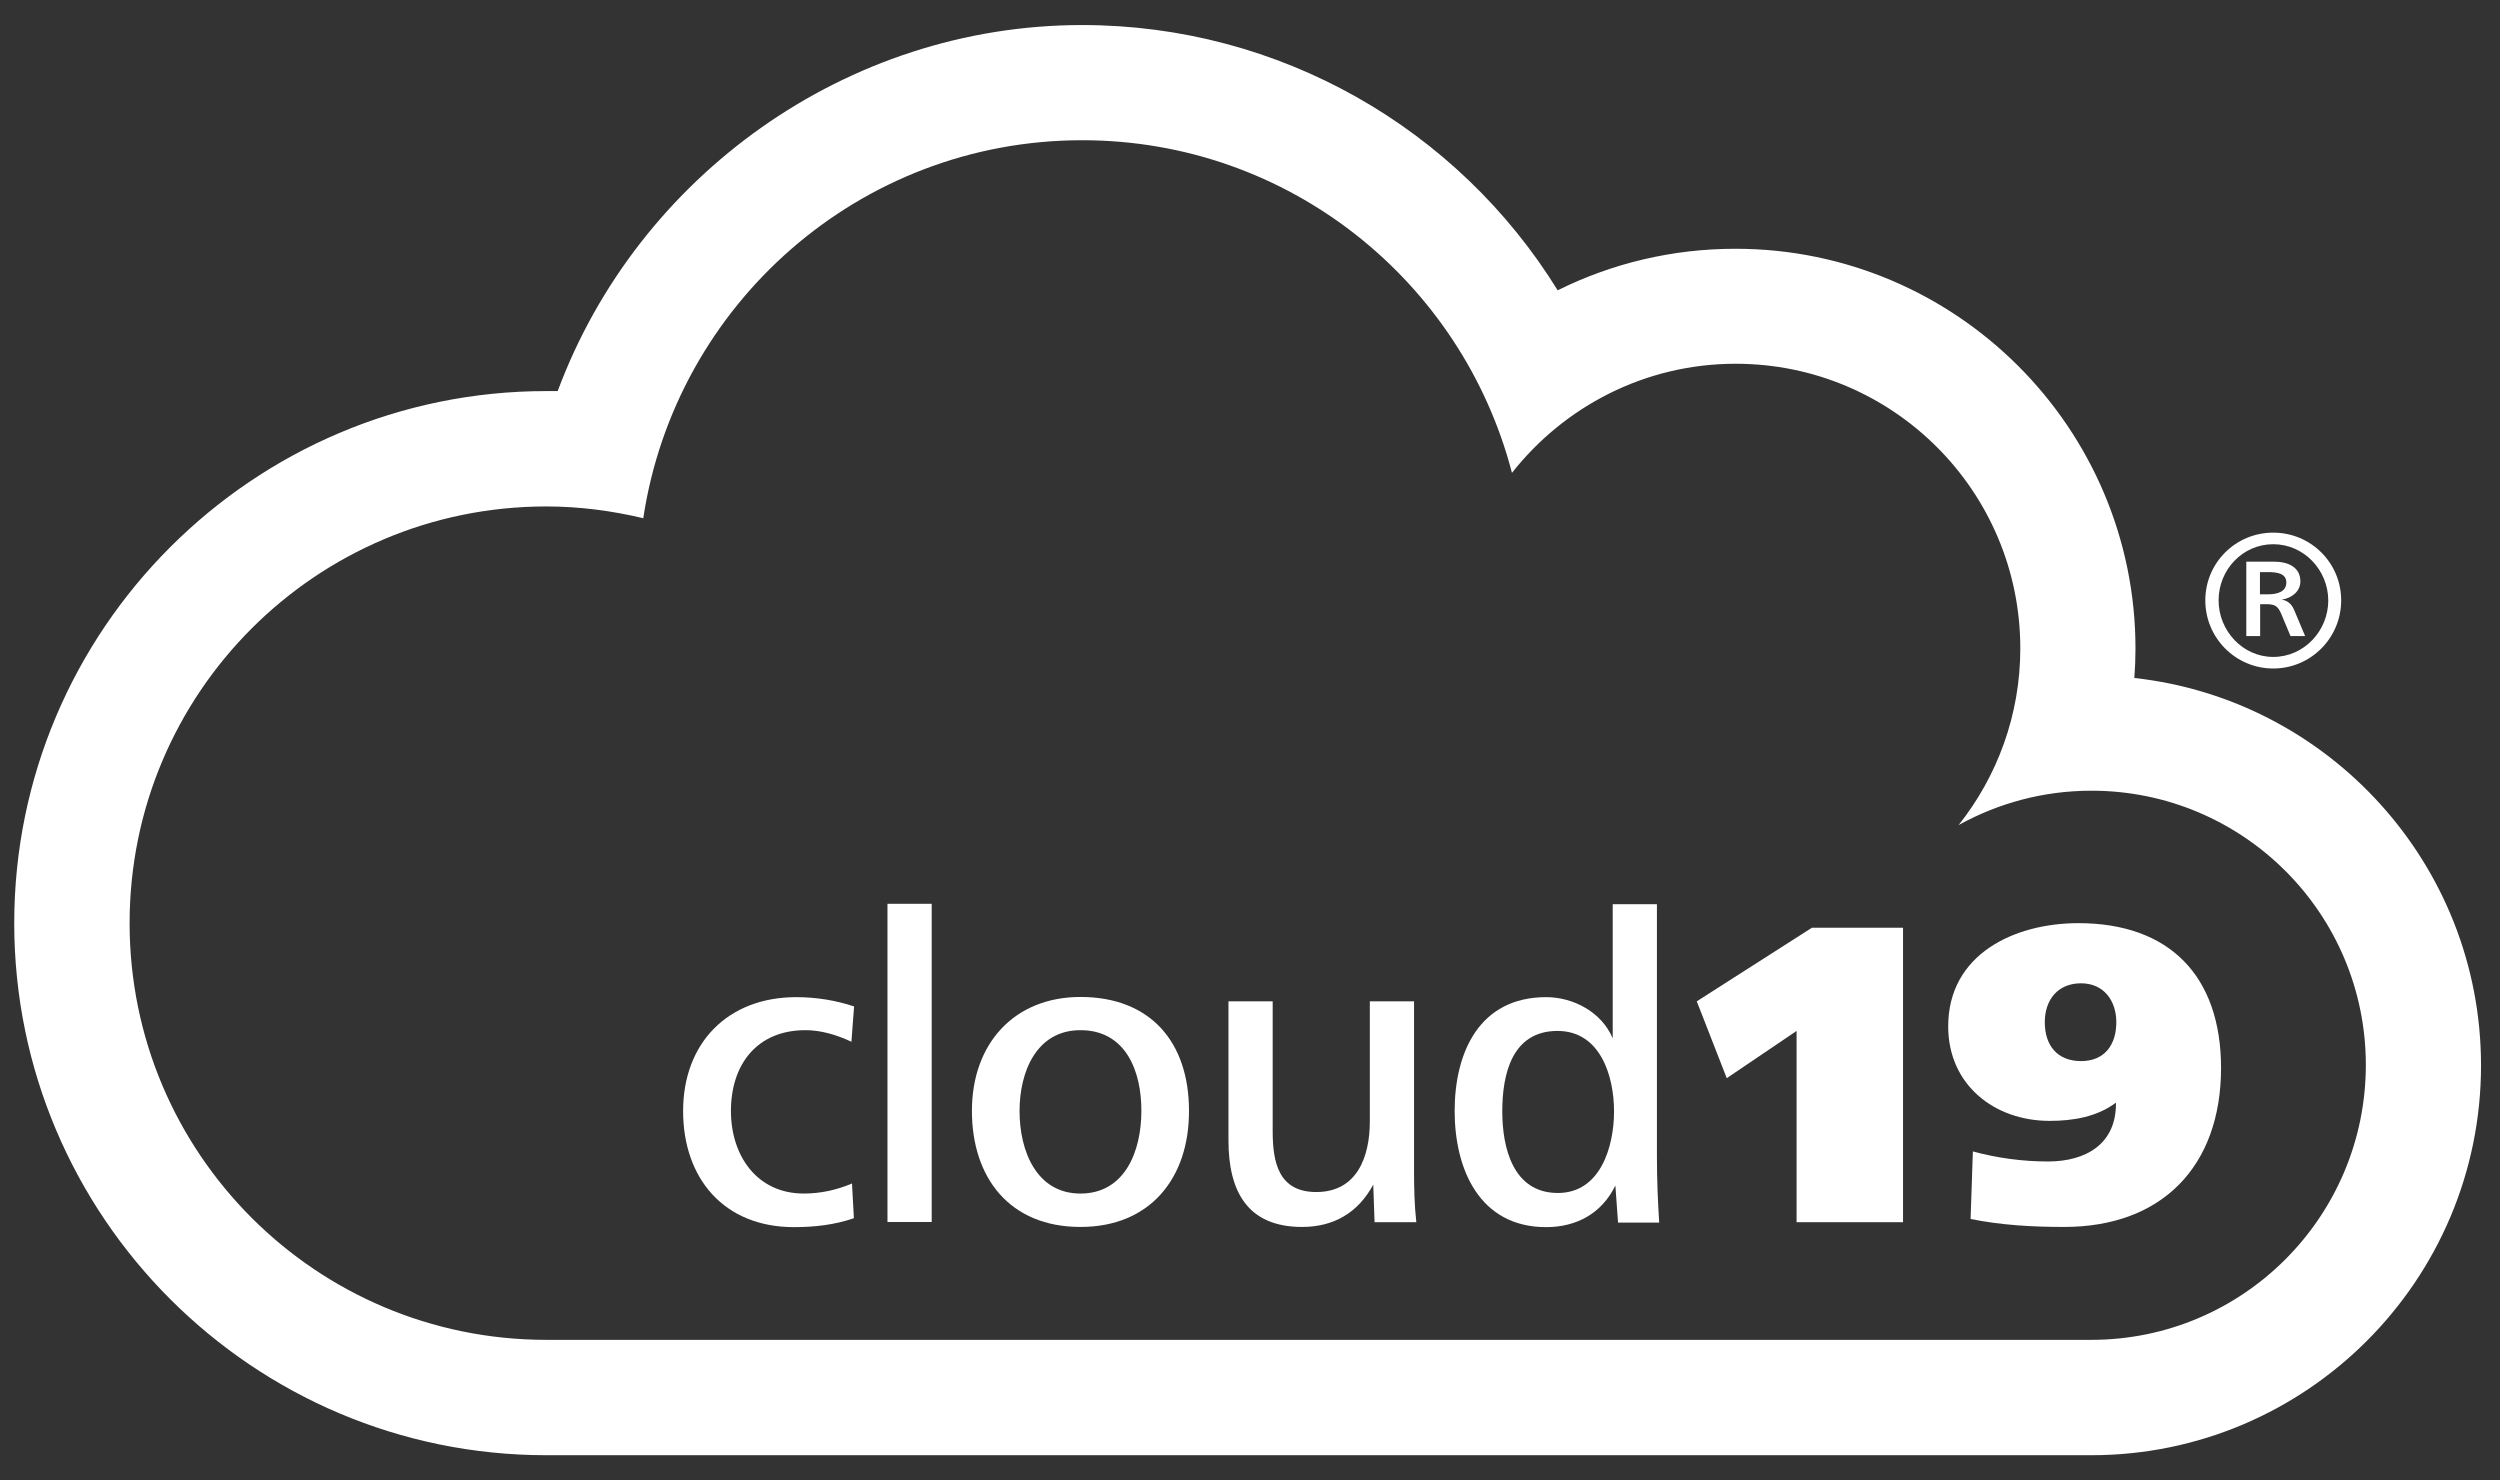 <?xml version="1.0" encoding="utf-8"?>
<!-- Generator: Adobe Illustrator 23.0.4, SVG Export Plug-In . SVG Version: 6.00 Build 0)  -->
<svg version="1.1" id="Ebene_1" xmlns="http://www.w3.org/2000/svg" xmlns:xlink="http://www.w3.org/1999/xlink" x="0px" y="0px"
	 viewBox="0 0 131.75 78" style="enable-background:new 0 0 131.75 78;" xml:space="preserve">
<rect x="0" y="0" width="131.75" height="78" fill="#333333" stroke="none"/>
<style type="text/css">
	.st0{fill:#FFFFFF;}
</style>
<g>
	<path class="st0" d="M112.48,35.73c0.04-0.52,0.06-1.03,0.06-1.55c0-11.62-9.45-21.07-21.08-21.07c-3.31,0-6.5,0.76-9.37,2.19
		C76.83,6.78,67.44,1.32,57.03,1.32c-12.43,0-23.43,7.97-27.64,19.29c-0.2,0-0.4,0-0.6,0c-15.46,0-28.04,12.58-28.04,28.04
		c0,15.46,12.58,28.04,28.04,28.04h81.42c11.33,0,20.54-9.21,20.54-20.54C130.75,45.58,122.74,36.86,112.48,35.73z M110.21,70.61
		H28.79c-12.13,0-21.96-9.83-21.96-21.96c0-12.13,9.83-21.96,21.96-21.96c1.76,0,3.47,0.23,5.11,0.62
		C35.6,16.04,45.29,7.39,57.03,7.39c10.9,0,20.03,7.45,22.65,17.53c2.75-3.49,7-5.75,11.79-5.75c8.28,0,15,6.71,15,15
		c0,3.52-1.22,6.75-3.25,9.31c2.08-1.15,4.46-1.81,7-1.81c7.99,0,14.46,6.47,14.46,14.46C124.67,64.13,118.2,70.61,110.21,70.61z"/>
	<path class="st0" d="M41.84,64.67c-3.68,0-5.84-2.56-5.84-6.12c0-3.58,2.35-6,5.96-6c1.02,0,2.07,0.16,3.05,0.49l-0.14,1.86
		c-0.75-0.35-1.58-0.61-2.42-0.61c-2.56,0-3.93,1.81-3.93,4.26c0,2.33,1.35,4.35,3.84,4.35c0.89,0,1.74-0.19,2.54-0.53L45,64.2
		C43.98,64.55,42.93,64.67,41.84,64.67"/>
	<rect x="46.77" y="47.63" class="st0" width="2.33" height="16.77"/>
	<path class="st0" d="M56.94,64.66c-3.72,0-5.72-2.58-5.72-6.12c0-3.54,2.23-6,5.72-6c3.68,0,5.72,2.37,5.72,6
		C62.67,62.08,60.62,64.66,56.94,64.66 M56.94,54.29c-2.33,0-3.21,2.21-3.21,4.26c0,2.09,0.88,4.35,3.21,4.35
		c2.33,0,3.21-2.21,3.21-4.35C60.16,56.47,59.34,54.29,56.94,54.29"/>
	<path class="st0" d="M72.44,64.41l-0.07-1.98c-0.79,1.47-2.07,2.23-3.75,2.23c-2.88,0-3.88-1.88-3.88-4.56v-7.33h2.33v6.84
		c0,1.63,0.3,3.21,2.3,3.21c2.16,0,2.82-1.88,2.82-3.72v-6.33h2.33v8.96c0,0.89,0.02,1.79,0.12,2.68H72.44z"/>
	<path class="st0" d="M85.27,64.41l-0.14-1.93c-0.72,1.47-2.05,2.19-3.65,2.19c-3.51,0-4.82-3.05-4.82-6.12c0-3.09,1.3-6,4.82-6
		c1.44,0,2.93,0.79,3.51,2.17v-7.07h2.33v13.29c0,1.28,0.05,2.4,0.12,3.49H85.27z M82.08,54.33c-2.4,0-2.91,2.28-2.91,4.24
		c0,1.91,0.56,4.3,2.93,4.3c2.26,0,2.96-2.47,2.96-4.3C85.06,56.71,84.34,54.33,82.08,54.33"/>
	<polygon class="st0" points="94.68,64.41 94.68,54.33 91,56.82 89.42,52.77 95.49,48.89 100.29,48.89 100.29,64.41 	"/>
	<path class="st0" d="M108.78,64.66c-1.65,0-3.3-0.09-4.93-0.42l0.12-3.56c1.28,0.35,2.63,0.53,3.96,0.53c1.98,0,3.61-0.91,3.58-3.1
		c-1,0.75-2.26,0.96-3.49,0.96c-2.93,0-5.35-1.91-5.35-4.98c0-3.82,3.51-5.44,6.86-5.44c4.77,0,7.52,2.75,7.52,7.65
		C117.04,61.45,113.95,64.66,108.78,64.66 M109.67,51.82c-1.23,0-1.91,0.88-1.91,2.05c0,1.21,0.65,2.05,1.91,2.05
		c1.26,0,1.86-0.88,1.86-2.05C111.53,52.75,110.88,51.82,109.67,51.82"/>
	<path class="st0" d="M119.8,35.23c-1.98,0-3.58-1.61-3.58-3.59c0-1.98,1.6-3.57,3.58-3.57s3.58,1.59,3.58,3.57
		C123.38,33.62,121.78,35.23,119.8,35.23 M119.8,28.68c-1.61,0-2.88,1.34-2.88,2.96c0,1.6,1.27,2.98,2.88,2.98
		c1.62,0,2.9-1.37,2.9-2.98C122.69,30.03,121.41,28.68,119.8,28.68 M120.71,33.52l-0.49-1.17c-0.16-0.37-0.29-0.51-0.77-0.51h-0.34
		v1.68h-0.73v-3.92h1.47c0.72,0,1.38,0.28,1.38,1.04c0,0.52-0.45,0.88-0.98,0.96c0.34,0.06,0.52,0.25,0.65,0.54l0.58,1.38H120.71z
		 M119.53,30.15h-0.43v1.17h0.44c0.46,0,0.95-0.13,0.95-0.62C120.49,30.22,120.01,30.15,119.53,30.15"/>
</g>
</svg>
